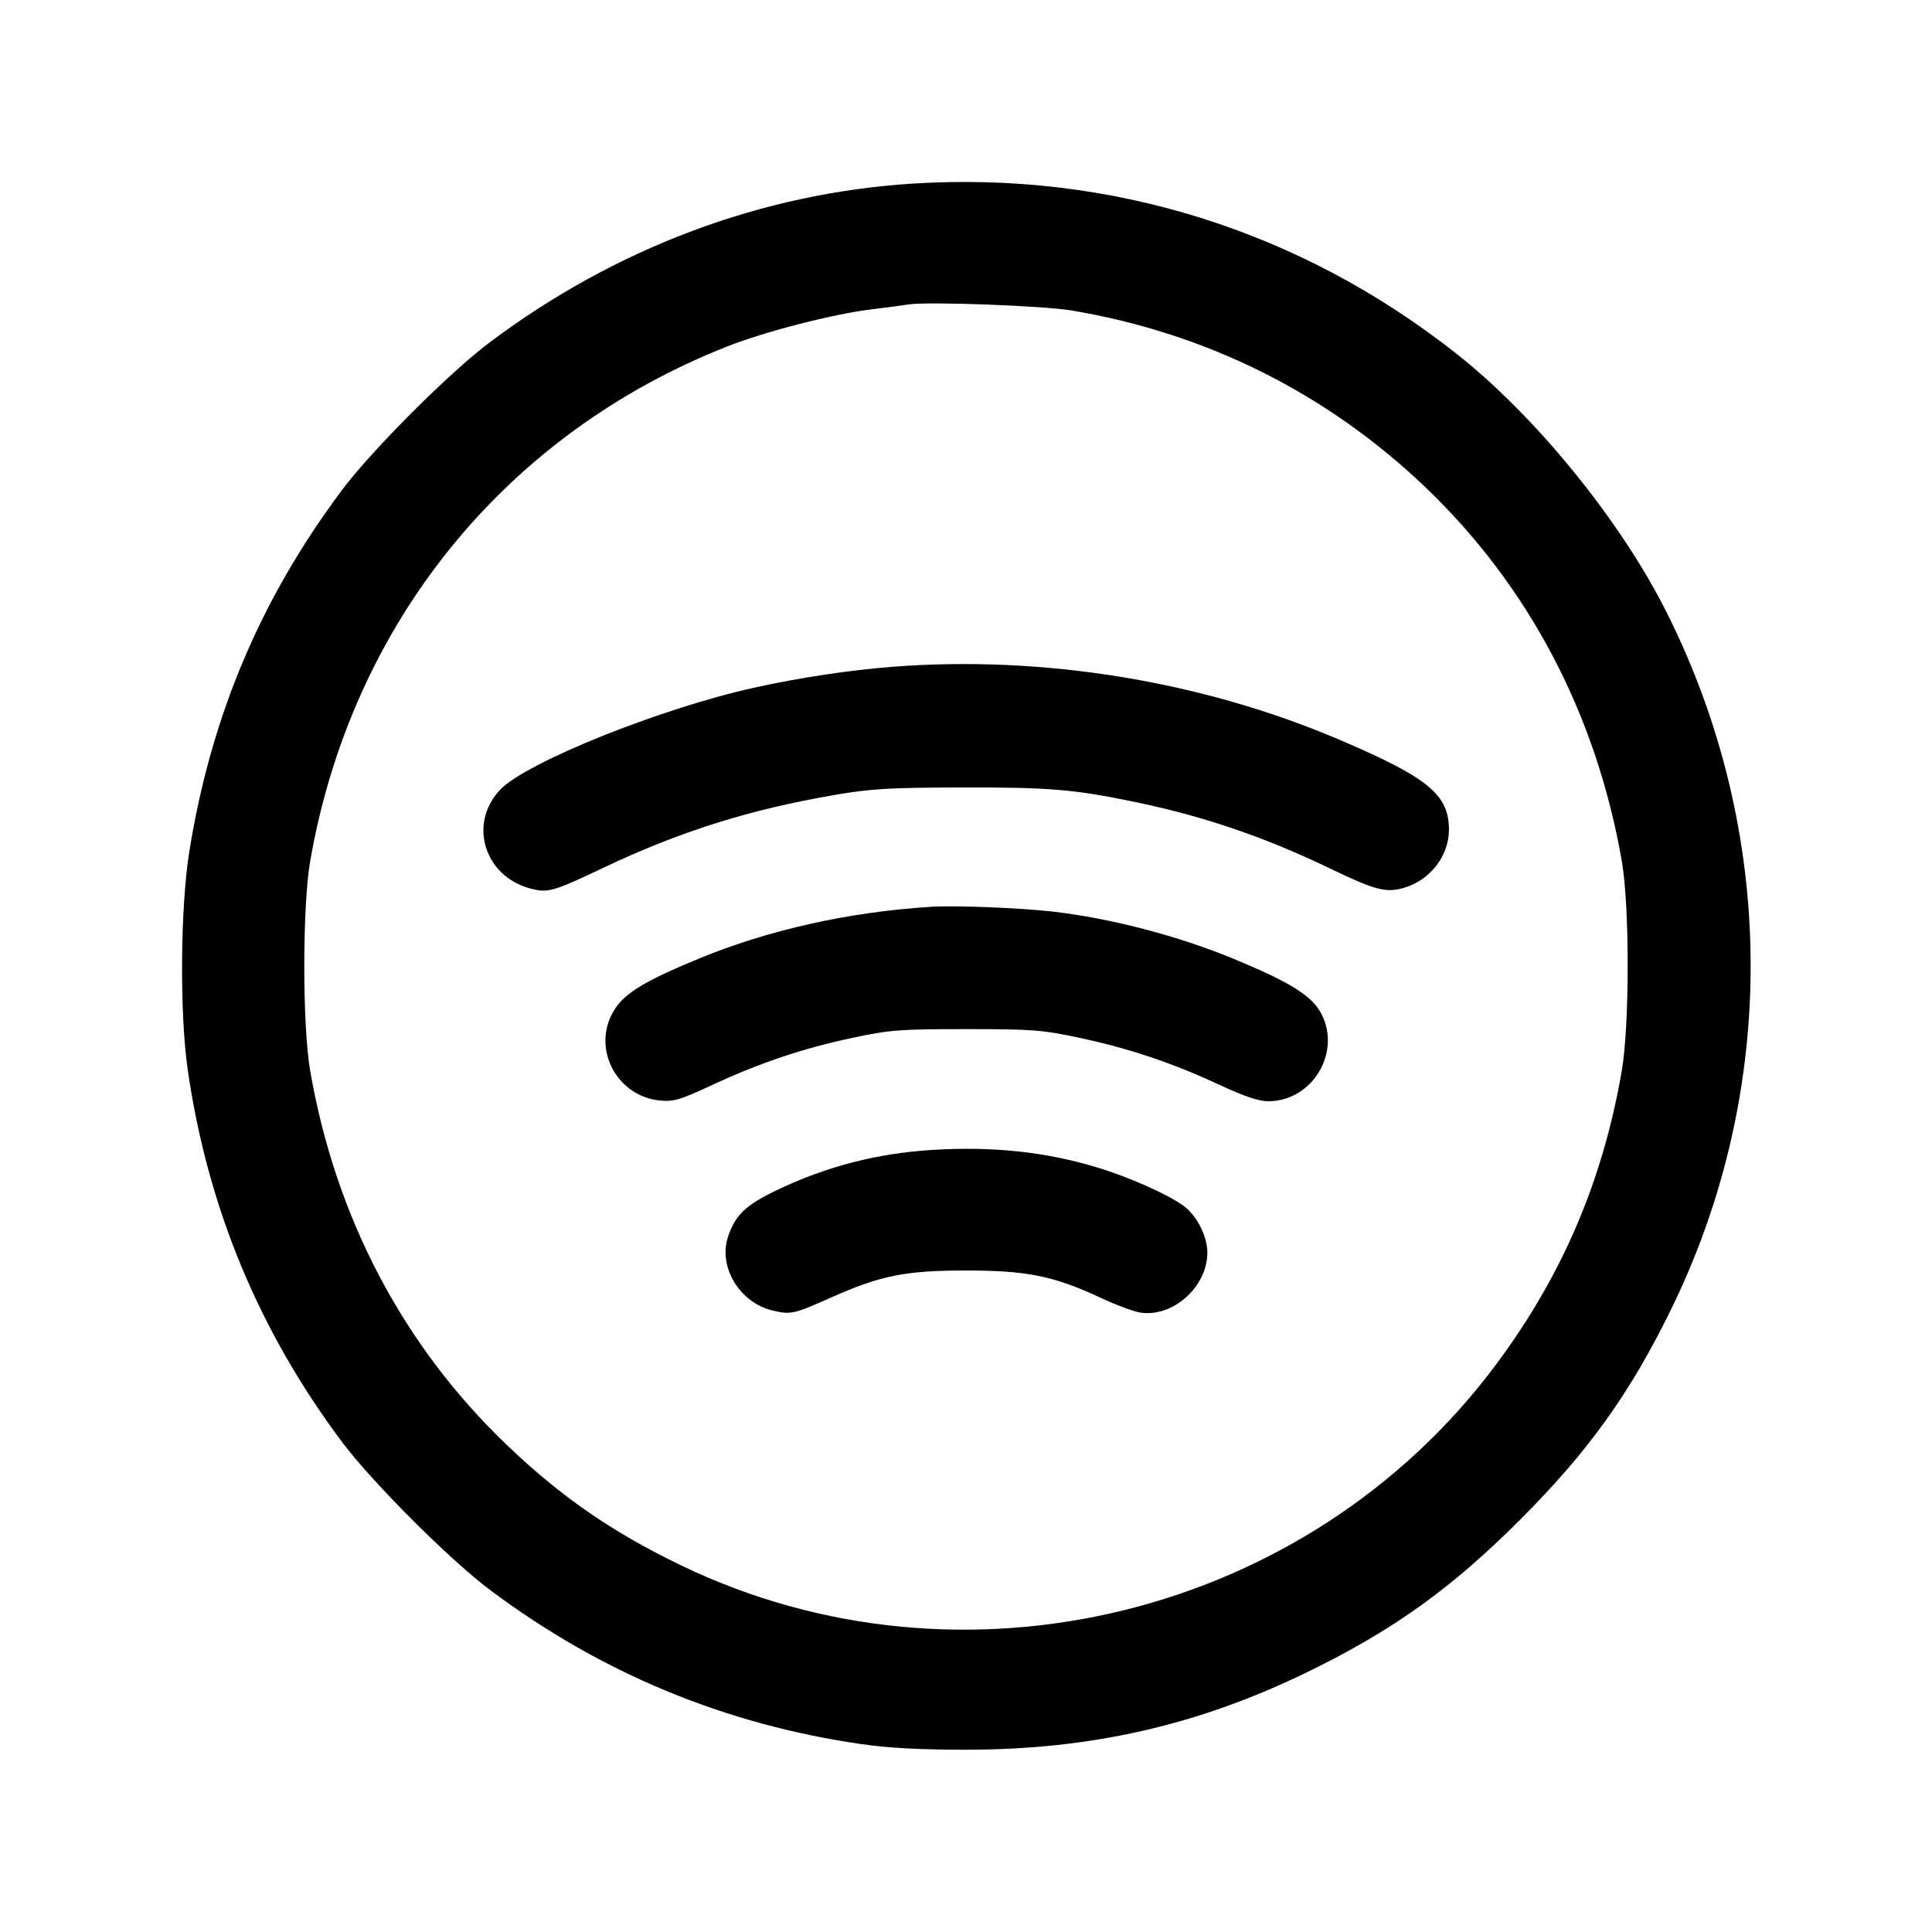 <svg fill="currentColor" viewBox="0 0 256 256" xmlns="http://www.w3.org/2000/svg"><path d="M120.960 24.326 C 100.935 25.586,81.587 32.844,64.891 45.360 C 59.554 49.360,49.234 59.686,45.276 64.986 C 34.512 79.399,27.973 94.882,25.095 112.768 C 23.886 120.283,23.787 134.307,24.890 141.867 C 27.542 160.046,34.293 176.318,45.279 191.014 C 49.299 196.392,59.608 206.701,64.986 210.721 C 79.686 221.710,96.000 228.476,114.133 231.105 C 117.683 231.620,121.936 231.847,128.000 231.847 C 144.598 231.847,158.874 228.583,173.440 221.458 C 184.661 215.968,192.320 210.472,201.396 201.396 C 210.475 192.317,215.974 184.654,221.456 173.440 C 235.707 144.287,235.458 110.173,220.780 81.026 C 214.698 68.950,203.517 55.194,193.067 46.931 C 172.349 30.550,147.221 22.673,120.960 24.326 M142.080 41.152 C 159.933 44.170,175.895 52.156,188.870 64.559 C 202.597 77.682,211.532 94.696,214.904 114.133 C 215.937 120.088,215.932 135.829,214.895 141.867 C 212.390 156.454,206.990 169.066,198.207 180.843 C 173.373 214.141,127.558 225.417,90.240 207.417 C 81.119 203.017,74.345 198.338,67.182 191.490 C 53.399 178.314,44.463 161.314,41.098 141.867 C 40.060 135.867,40.060 120.133,41.098 114.133 C 46.547 82.647,66.943 57.480,96.401 45.891 C 101.417 43.918,110.346 41.621,115.413 41.001 C 117.525 40.743,119.733 40.449,120.320 40.349 C 122.762 39.932,138.241 40.503,142.080 41.152 M118.321 88.349 C 112.562 88.792,105.856 89.806,99.840 91.142 C 87.421 93.901,69.653 101.052,66.257 104.658 C 62.029 109.148,64.169 116.108,70.277 117.733 C 72.595 118.349,73.276 118.156,79.961 114.980 C 90.088 110.169,99.361 107.255,110.720 105.314 C 115.460 104.504,117.911 104.363,127.573 104.343 C 139.147 104.319,142.379 104.596,150.613 106.313 C 159.559 108.179,167.562 110.913,176.121 115.025 C 182.130 117.912,183.541 118.302,185.813 117.704 C 189.369 116.768,191.970 113.525,191.991 110.001 C 192.019 105.309,189.289 103.055,177.472 98.014 C 159.261 90.246,138.263 86.815,118.321 88.349 M123.307 120.159 C 112.440 120.845,101.802 123.224,92.593 127.028 C 84.907 130.202,82.385 131.816,81.063 134.408 C 78.562 139.310,81.902 145.289,87.440 145.821 C 89.280 145.998,90.093 145.757,94.363 143.771 C 100.692 140.828,106.402 138.910,113.022 137.505 C 117.942 136.461,119.217 136.364,128.000 136.364 C 136.783 136.364,138.058 136.461,142.978 137.505 C 149.566 138.903,155.305 140.826,161.528 143.721 C 164.867 145.274,166.786 145.920,168.056 145.920 C 173.830 145.920,177.737 139.552,175.124 134.400 C 173.895 131.977,171.043 130.182,163.407 127.028 C 156.070 123.997,147.199 121.682,139.520 120.794 C 135.166 120.291,126.558 119.954,123.307 120.159 M123.520 152.370 C 116.237 152.820,109.490 154.565,102.959 157.688 C 98.784 159.684,97.378 161.038,96.441 163.963 C 95.176 167.911,98.029 172.605,102.319 173.634 C 104.793 174.227,105.125 174.155,110.141 171.922 C 116.703 169.003,119.967 168.349,128.000 168.349 C 136.114 168.349,139.643 169.067,145.887 171.986 C 147.863 172.911,150.195 173.781,151.070 173.921 C 155.390 174.612,159.981 170.517,159.981 165.973 C 159.981 163.858,158.634 161.157,156.932 159.859 C 154.963 158.356,149.707 156.003,145.406 154.699 C 138.556 152.621,131.540 151.875,123.520 152.370 " stroke="none" fill-rule="evenodd"></path></svg>